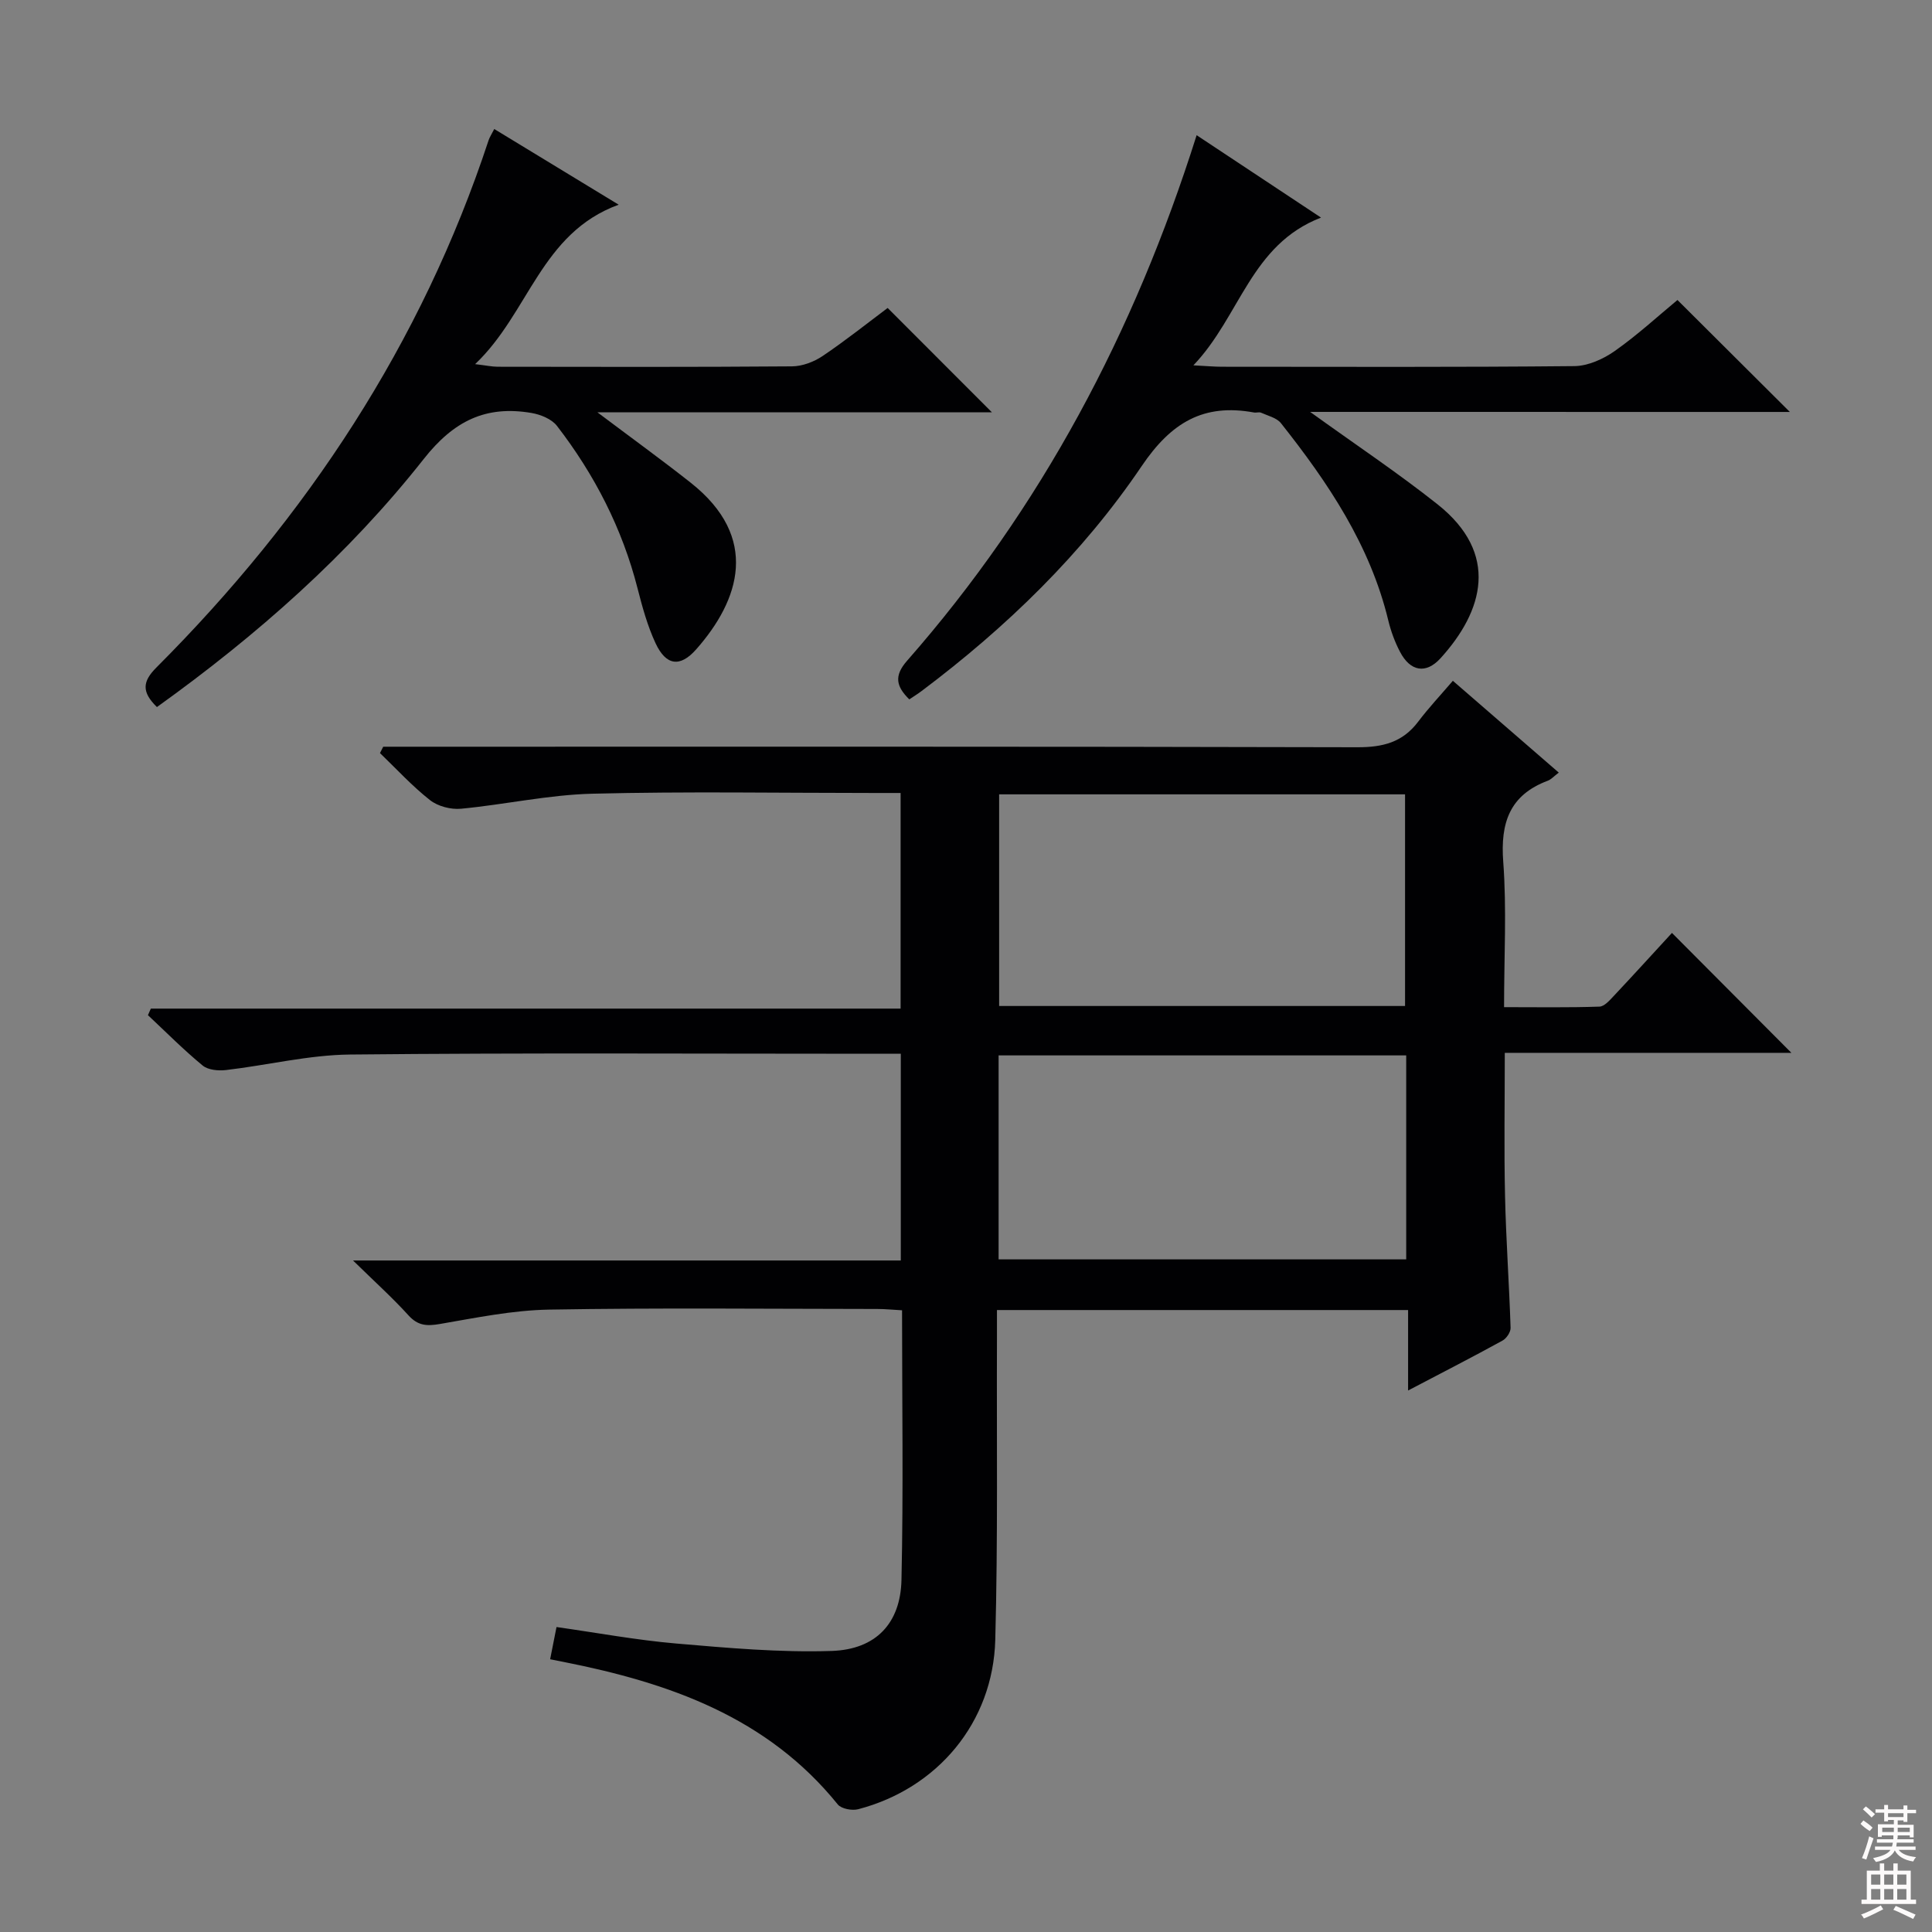 <svg enable-background="new 0 0 400 400" viewBox="0 0 400 400" xmlns="http://www.w3.org/2000/svg"><rect x="0" y="0" width="400" height="400" fill="#808080" stroke="none"/><g fill="#010103"><path d="m291.53 287.89c0-6.24 0-11.34 0-16.66-28.46 0-56.41 0-85.12 0 0 1.97.01 3.9 0 5.83-.08 20.83.21 41.66-.35 62.47-.47 17.09-11.96 30.76-28.38 35.05-1.27.33-3.48-.08-4.22-.98-14.63-18.12-34.94-25.19-56.7-29.5-.79-.16-1.58-.31-2.86-.57.44-2.25.84-4.26 1.32-6.67 8.4 1.19 16.54 2.7 24.74 3.41 10.72.92 21.51 1.89 32.23 1.54 9.16-.3 14.25-5.73 14.45-14.7.41-18.46.12-36.93.12-55.83-1.9-.1-3.49-.27-5.09-.27-22.66-.02-45.33-.26-67.98.13-7.56.13-15.13 1.69-22.63 2.98-2.69.46-4.53.37-6.49-1.79-3.3-3.64-6.97-6.94-11.48-11.36h113.41c0-14.4 0-28.29 0-42.8-2.01 0-3.79 0-5.57 0-36.16 0-72.32-.21-108.48.16-8.55.09-17.08 2.21-25.64 3.21-1.59.19-3.72 0-4.85-.93-3.96-3.26-7.58-6.92-11.33-10.43.2-.45.4-.91.6-1.36h155.23c0-15.14 0-29.52 0-44.64-1.85 0-3.61 0-5.38 0-19.5 0-39-.34-58.48.15-9.07.23-18.08 2.25-27.15 3.11-2.1.2-4.79-.5-6.42-1.78-3.71-2.92-6.94-6.45-10.36-9.74.22-.44.45-.88.67-1.32h5.74c65.32 0 130.64-.06 195.96.11 5.25.01 9.34-1.01 12.56-5.27 2.19-2.9 4.7-5.57 7.2-8.49 7.83 6.79 14.71 12.75 21.93 19.01-1.04.78-1.58 1.42-2.28 1.68-7.91 2.97-9.83 8.73-9.22 16.79.73 9.75.17 19.59.17 30.09 6.88 0 13.32.11 19.74-.11 1.05-.03 2.18-1.37 3.06-2.3 4.1-4.36 8.12-8.79 11.96-12.96 8.22 8.25 16.31 16.37 24.73 24.83-19.57 0-39.2 0-59.34 0 0 10.32-.17 19.93.05 29.54.2 9.14.86 18.26 1.15 27.4.03.88-.85 2.19-1.68 2.64-6.07 3.34-12.24 6.5-19.54 10.33zm-.63-79.61c0-14.87 0-29.42 0-43.82-28.41 0-56.14 0-84.04 0v43.82zm-84.15 52.46h84.39c0-14.22 0-28.25 0-42.23-28.35 0-56.27 0-84.39 0z"/><path d="m271.25 85.28c9.49 6.84 18.19 12.64 26.36 19.12 12.91 10.23 9.52 22.12.62 31.9-3.03 3.32-6.26 2.7-8.37-1.34-1.07-2.04-1.89-4.27-2.43-6.51-3.77-15.6-12.46-28.51-22.22-40.83-.88-1.12-2.69-1.53-4.11-2.17-.42-.19-1 .04-1.48-.05-10.44-1.91-17.13 2.06-23.24 11.09-12.27 18.14-27.99 33.37-45.56 46.57-.78.59-1.61 1.1-2.56 1.74-2.7-2.67-3.24-4.84-.45-8.01 27.73-31.58 47.01-67.87 59.94-108.8 8.44 5.59 16.6 11 25.75 17.06-14.58 5.63-16.71 20.42-26.42 30.59 2.77.14 4.34.29 5.91.29 24.32.01 48.65.11 72.97-.13 2.82-.03 5.99-1.46 8.36-3.13 4.73-3.33 9.01-7.28 12.98-10.56 7.85 7.82 15.43 15.36 23.27 23.18-32.73-.01-65.56-.01-99.32-.01z"/><path d="m32.49 146.39c-3.2-3.13-3.02-5.28-.1-8.2 31.15-31.18 54.89-67.07 68.77-109.15.2-.62.58-1.17 1.17-2.33 8.27 5.03 16.41 9.98 25.76 15.67-16.14 5.89-18.53 22.39-29.72 33.01 2.27.27 3.46.53 4.65.54 20.33.03 40.65.08 60.97-.08 2.13-.02 4.52-.93 6.31-2.13 4.82-3.25 9.38-6.89 13.48-9.96 7.26 7.27 14.36 14.37 21.58 21.6-26.46 0-53.54 0-81.68 0 7.18 5.4 13.34 9.86 19.31 14.57 14.39 11.36 10.17 24.3 1.15 34.51-3.34 3.79-6.25 3.38-8.42-1.28-1.66-3.57-2.73-7.46-3.71-11.3-3.17-12.43-8.91-23.59-16.7-33.69-1.1-1.42-3.39-2.35-5.27-2.67-9.42-1.6-16.06 1.59-22.32 9.54-15.61 19.8-34.47 36.46-55.23 51.35z"/></g><path d="m385.2 377.6.6-.7c.6.4 1.3.9 1.9 1.5l-.6.7c-.8-.5-1.4-1-1.9-1.5zm.3 7.1c.6-1.4 1.1-2.9 1.5-4.5.3.1.6.3.9.4-.5 1.4-1 2.9-1.5 4.4zm.2-10.1.6-.6c.7.5 1.3 1.1 1.9 1.6l-.7.7c-.6-.6-1.2-1.2-1.8-1.7zm8.4-.8h.8v.9h1.8v.7h-1.8v1.8h-.8v-.3h-1.2v.9h3.3v2.6h-.8v-.4h-2.5c0 .3 0 .6-.1.8h3.4v.7h-3.5c0 .3-.1.6-.1.8h4v.7h-3.5c.7.9 1.9 1.3 3.6 1.5-.2.2-.4.5-.6.9-1.9-.3-3.2-1.1-3.8-2.3-.5 1.1-1.8 2-3.9 2.4-.2-.3-.4-.5-.6-.8 1.9-.4 3.1-.9 3.6-1.7h-3.2v-.7h3.5c.1-.2.1-.5.2-.8h-3.3v-.7h3.4c0-.2 0-.5 0-.8h-2.4v.3h-.8v-2.6h3.3v-.9h-1.2v.3h-.8v-1.8h-1.8v-.7h1.8v-.9h.8v.9h3.2zm-4.4 5.5h2.4c0-.3 0-.6 0-.9h-2.4zm1.2-3.1h3.2v-.8h-3.2zm4.4 2.2h-2.4v.9h2.5v-.9z" fill="#fcfafa"/><path d="m389.2 385.8h.9v1.5h1.9v-1.5h.9v1.5h2.7v6h1.1v.9h-11.3v-.9h1.1v-6h2.7zm.2 8.7.5.8c-1.2.6-2.5 1.3-4 1.9-.2-.3-.3-.6-.6-.8 1.6-.6 3-1.3 4.1-1.9zm-2-4.3h1.9v-2.1h-1.9zm0 3.1h1.9v-2.2h-1.9zm2.7-3.1h1.9v-2.1h-1.9zm0 3.1h1.9v-2.2h-1.9zm2.4 1.3c1.4.6 2.7 1.2 4.1 1.8l-.5.9c-1.5-.7-2.8-1.4-4.1-1.9zm2.2-6.5h-1.9v2.1h1.9zm-1.9 5.2h1.9v-2.2h-1.9z" fill="#fcfafa"/></svg>